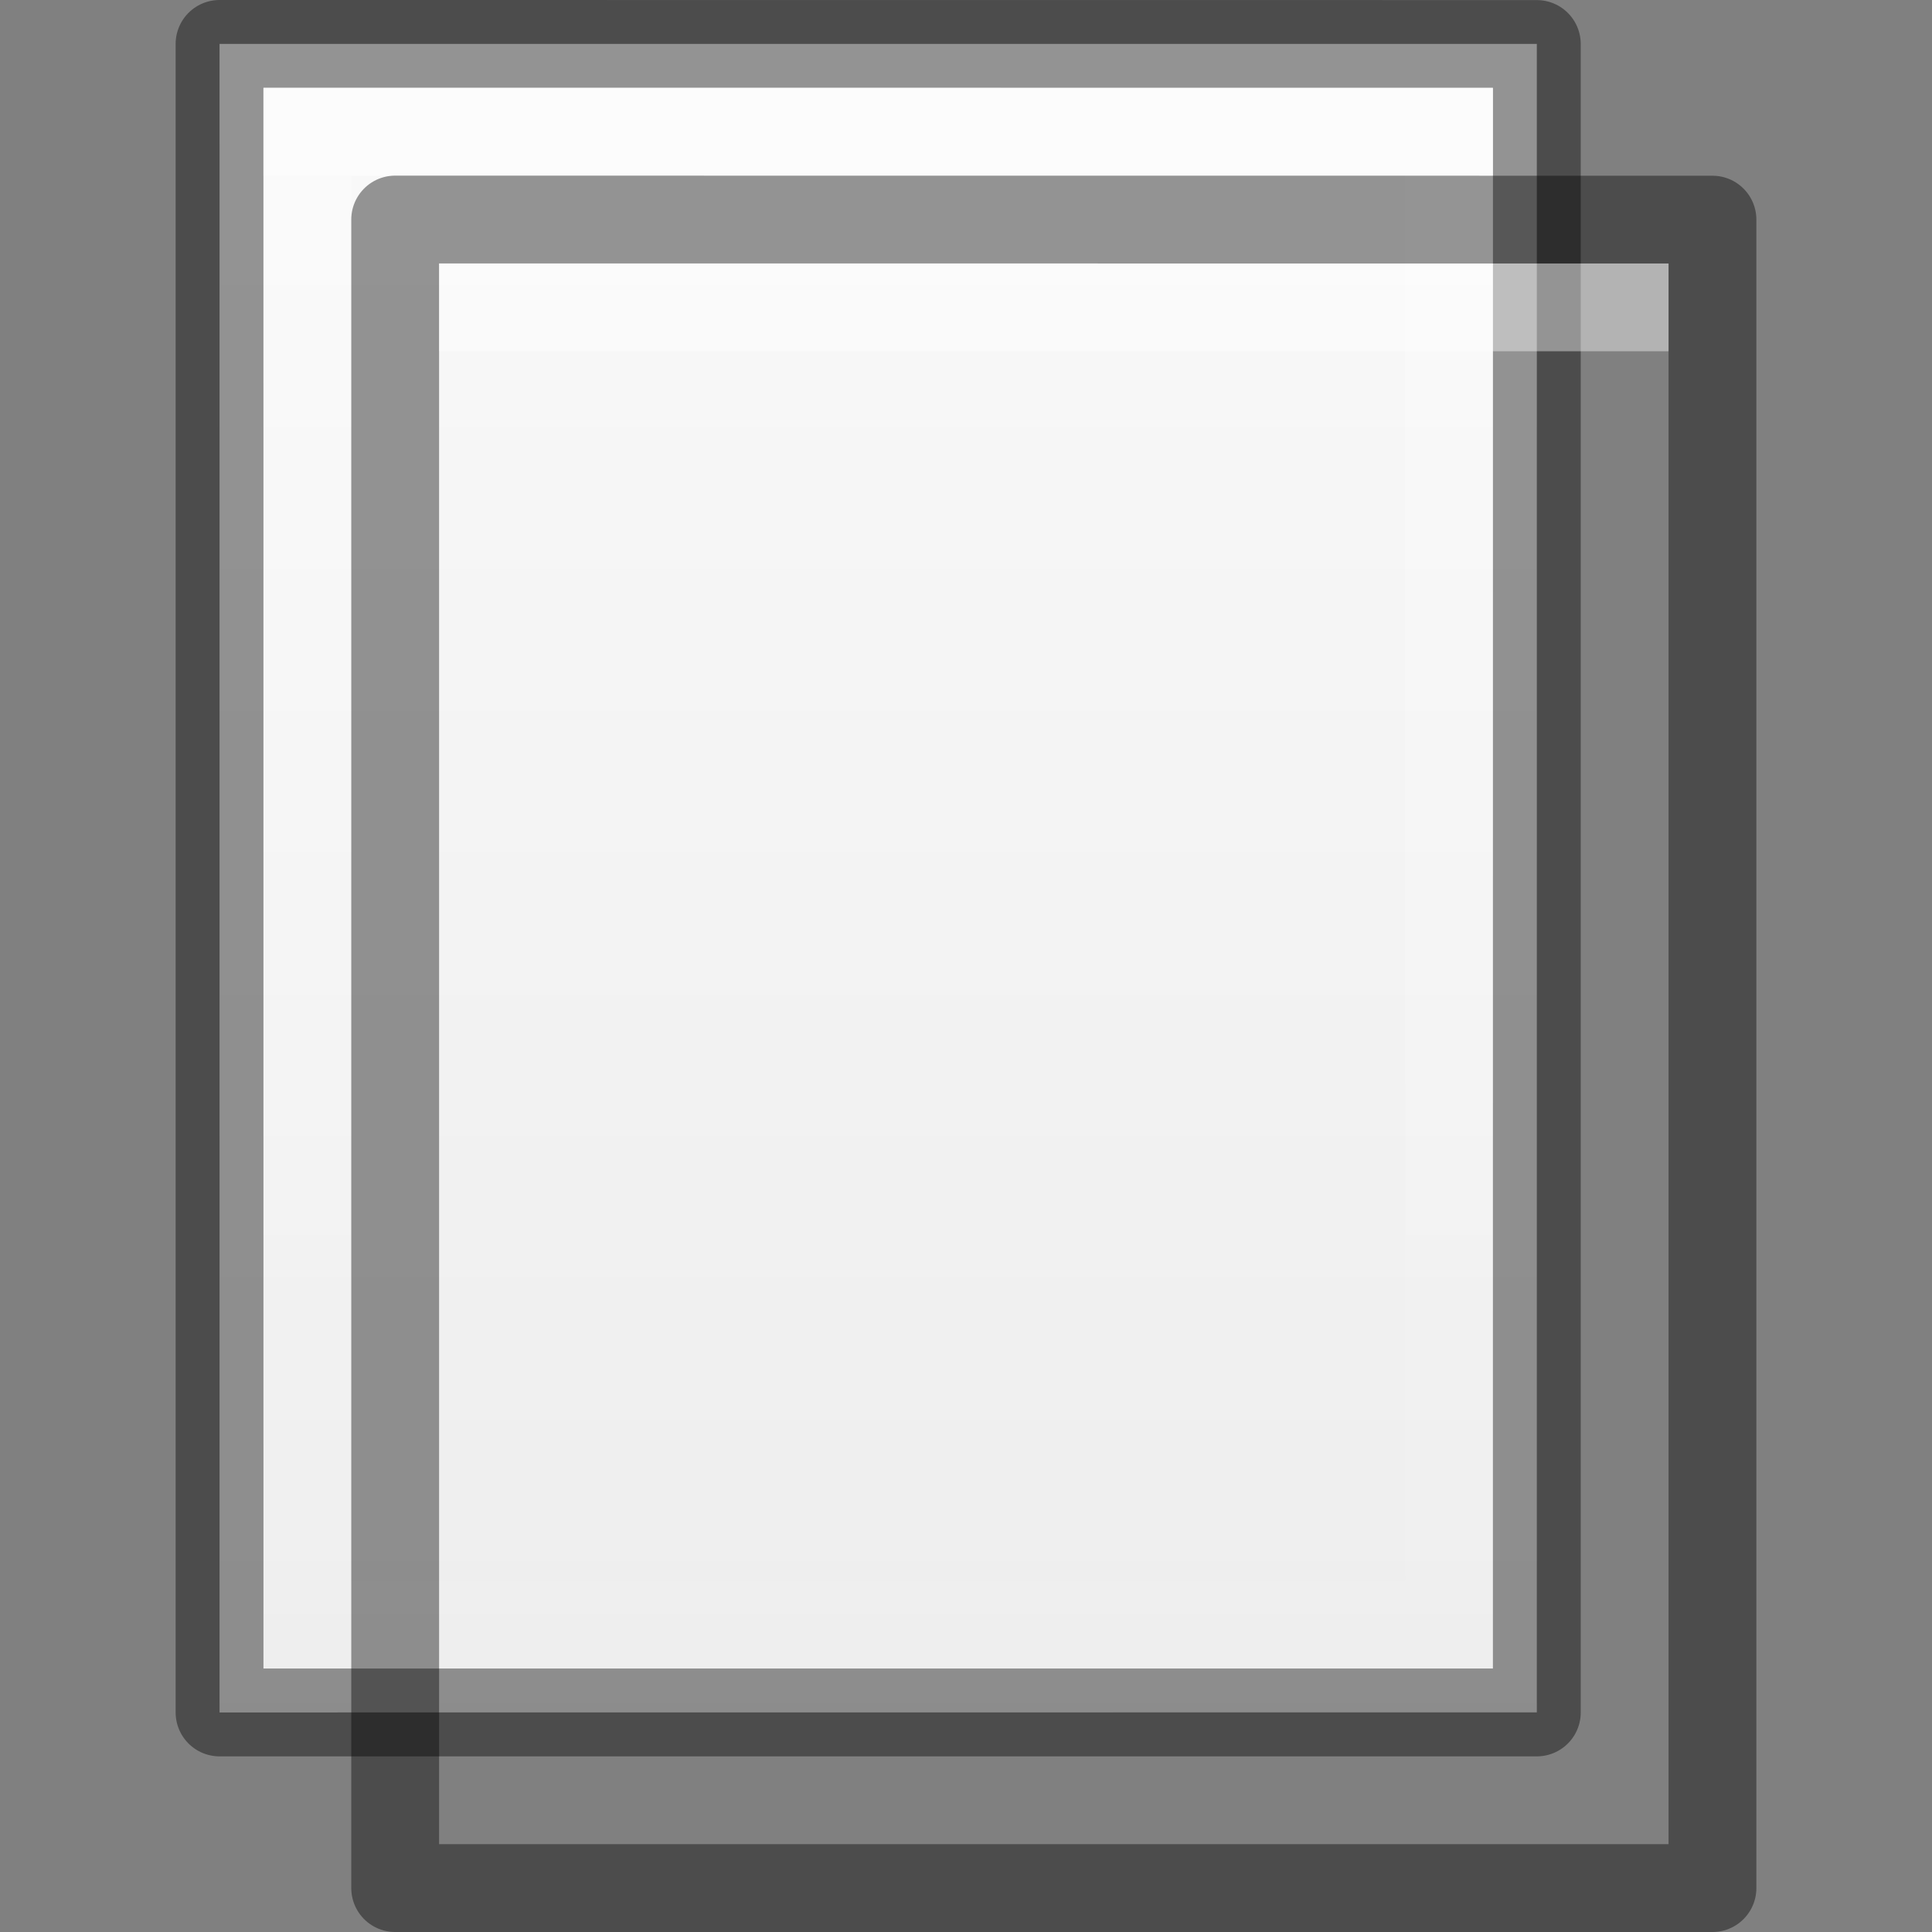 <?xml version="1.0" encoding="UTF-8" standalone="no"?>
<!-- Created with Inkscape (http://www.inkscape.org/) -->

<svg
   xmlns:dc="http://purl.org/dc/elements/1.1/"
   xmlns:cc="http://creativecommons.org/ns#"
   xmlns:rdf="http://www.w3.org/1999/02/22-rdf-syntax-ns#"
   xmlns:svg="http://www.w3.org/2000/svg"
   xmlns="http://www.w3.org/2000/svg"
   xmlns:xlink="http://www.w3.org/1999/xlink"
   xmlns:sodipodi="http://sodipodi.sourceforge.net/DTD/sodipodi-0.dtd"
   xmlns:inkscape="http://www.inkscape.org/namespaces/inkscape"
   version="1.1"
   width="22"
   height="22"
   id="svg3828"
   inkscape:version="0.48.4 r9939"
   sodipodi:docname="document-open.svg">
  <rect width="100%" height="100%" fill="#808080" stroke="none"/>
  <sodipodi:namedview
     pagecolor="#ffffff"
     bordercolor="#666666"
     borderopacity="1"
     objecttolerance="10"
     gridtolerance="10"
     guidetolerance="10"
     inkscape:pageopacity="0"
     inkscape:pageshadow="2"
     inkscape:window-width="1364"
     inkscape:window-height="700"
     id="namedview18"
     showgrid="false"
     inkscape:zoom="1"
     inkscape:cx="10.000001"
     inkscape:cy="11.999999"
     inkscape:window-x="0"
     inkscape:window-y="28"
     inkscape:window-maximized="1"
     inkscape:current-layer="layer1"
     inkscape:snap-bbox="true"
     inkscape:bbox-paths="true"
     inkscape:snap-bbox-edge-midpoints="true"
     inkscape:bbox-nodes="true"
     inkscape:snap-bbox-midpoints="true">
    <inkscape:grid
       type="xygrid"
       id="grid3794"
       empspacing="4"
       visible="true"
       enabled="true"
       snapvisiblegridlinesonly="true" />
  </sodipodi:namedview>
  <defs
     id="defs3830">
    <linearGradient
       inkscape:collect="always"
       id="linearGradient3801">
      <stop
         style="stop-color:#ffffff;stop-opacity:1;"
         offset="0"
         id="stop3803" />
      <stop
         style="stop-color:#ffffff;stop-opacity:0;"
         offset="1"
         id="stop3805" />
    </linearGradient>
    <linearGradient
       id="linearGradient3977">
      <stop
         id="stop3979"
         style="stop-color:#ffffff;stop-opacity:1"
         offset="0" />
      <stop
         id="stop3981"
         style="stop-color:#ffffff;stop-opacity:0.235"
         offset="0.036" />
      <stop
         id="stop3983"
         style="stop-color:#ffffff;stop-opacity:0.157"
         offset="0.951" />
      <stop
         id="stop3985"
         style="stop-color:#ffffff;stop-opacity:0.392"
         offset="1" />
    </linearGradient>
    <linearGradient
       id="linearGradient3600-4">
      <stop
         id="stop3602-7"
         style="stop-color:#f4f4f4;stop-opacity:1"
         offset="0" />
      <stop
         id="stop3604-6"
         style="stop-color:#dbdbdb;stop-opacity:1"
         offset="1" />
    </linearGradient>
    <linearGradient
       x1="24"
       y1="5.564"
       x2="24"
       y2="43"
       id="linearGradient3000"
       xlink:href="#linearGradient3977"
       gradientUnits="userSpaceOnUse"
       gradientTransform="matrix(0.405,0,0,0.514,1.27,-1.324)" />
    <linearGradient
       x1="25.132"
       y1="0.985"
       x2="25.132"
       y2="47.013"
       id="linearGradient3003"
       xlink:href="#linearGradient3988-5"
       gradientUnits="userSpaceOnUse"
       gradientTransform="matrix(0.486,0,0,-0.456,-0.657,22.651)" />
    <linearGradient
       inkscape:collect="always"
       xlink:href="#linearGradient3988-5"
       id="linearGradient3158"
       gradientUnits="userSpaceOnUse"
       gradientTransform="matrix(0.175,0,0,0.175,-1.2,-6)"
       x1="144"
       y1="280"
       x2="144"
       y2="40" />
    <linearGradient
       id="linearGradient3988-5">
      <stop
         style="stop-color:#ededed;stop-opacity:1;"
         offset="0"
         id="stop3990-5" />
      <stop
         style="stop-color:#fafafa;stop-opacity:1;"
         offset="1"
         id="stop3992-0" />
    </linearGradient>
    <linearGradient
       inkscape:collect="always"
       xlink:href="#linearGradient3801"
       id="linearGradient3807"
       x1="10"
       y1="0"
       x2="10"
       y2="22"
       gradientUnits="userSpaceOnUse" />
  </defs>
  <g
     inkscape:groupmode="layer"
     id="layer1"
     inkscape:label="Background">
    <use
       x="0"
       y="0"
       xlink:href="#path4160-3"
       id="use3017"
       transform="translate(-2,-2)"
       width="22"
       height="22" />
    <use
       x="0"
       y="0"
       xlink:href="#path4160-3-5"
       id="use3019"
       transform="translate(-2,-2)"
       width="22"
       height="22" />
    <use
       x="0"
       y="0"
       xlink:href="#path3780"
       id="use3021"
       transform="translate(-2,-2)"
       width="22"
       height="22" />
    <use
       x="0"
       y="0"
       xlink:href="#rect3796"
       id="use3023"
       transform="translate(-2,-2)"
       width="22"
       height="22" />
    <path
       d="m 4.5,21.5 c 3.896,0 15,-0.001 15,-0.001 l 2.1e-5,-18.999 c 0,0 -9.333,0 -15,0 0,7 0,12 0,19 z"
       inkscape:connector-curvature="0"
       id="path4160-3"
       style="fill:url(#linearGradient3003);fill-opacity:1;stroke:none;display:inline"
       sodipodi:nodetypes="ccccsc" />
    <path
       d="m 4.5,2.5 c 3.896,0 15,0.001 15,0.001 l 2.1e-5,18.999 c 0,0 -9.333,0 -15,0 0,-7 0,-12 0,-19 z"
       inkscape:connector-curvature="0"
       id="path4160-3-5"
       style="opacity:0.41;fill:none;stroke:#000000;stroke-width:1;stroke-linecap:butt;stroke-linejoin:round;stroke-miterlimit:4;stroke-opacity:1;stroke-dasharray:none;stroke-dashoffset:0;display:inline"
       sodipodi:nodetypes="ccccsc" />
    <path
       style="opacity:0.4;fill:#ffffff;fill-opacity:1;stroke:none;display:inline"
       d="m 5,3 0,1 c 4.158,7.52e-5 13.293,-7.52e-5 14,0 l 0,-1 c -0.707,-7.52e-5 -9.842,7.52e-5 -14,0 z"
       id="path3780"
       inkscape:connector-curvature="0"
       sodipodi:nodetypes="ccccc" />
    <path
       style="opacity:0.4;fill:url(#linearGradient3807);fill-opacity:1"
       d="M 5,3 5,21 19,21 19,3 z M 6,4 18,4 18,20 6,20 z"
       id="rect3796"
       inkscape:connector-curvature="0"
       sodipodi:nodetypes="cccccccccc" />
  </g>
  <g
     inkscape:groupmode="layer"
     id="layer2"
     inkscape:label="Symbol" />
</svg>
